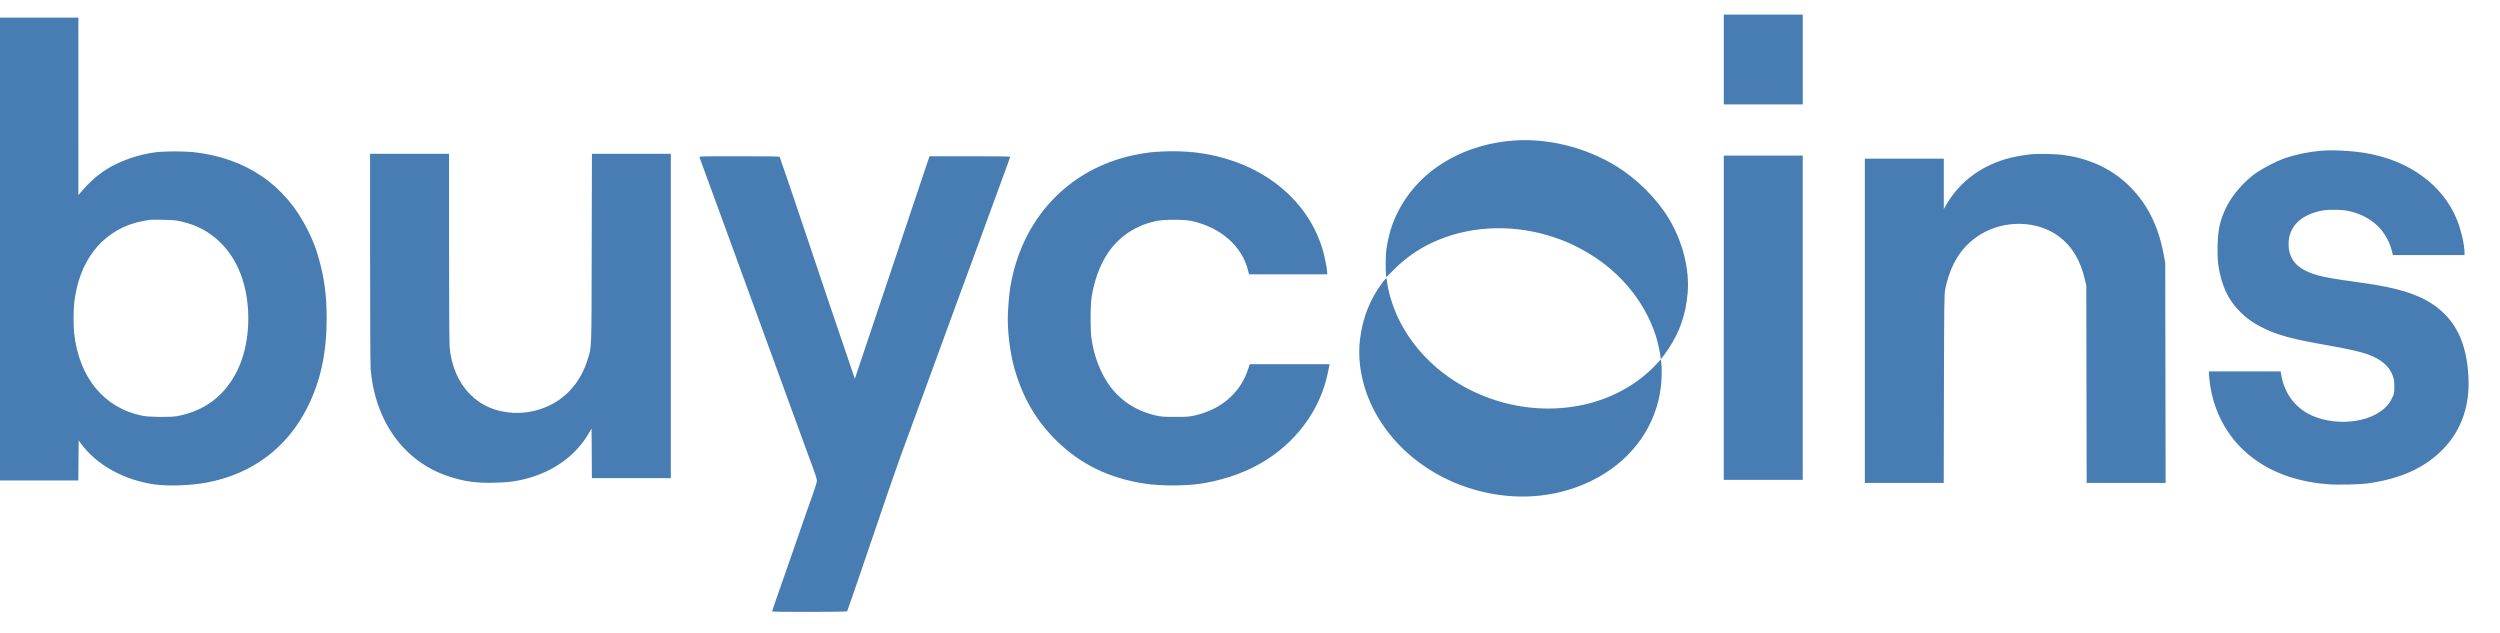 <svg width="75" height="19" viewBox="0 0 75 19" fill="none" xmlns="http://www.w3.org/2000/svg">
<g clip-path="url(#clip0_6507_29119)">
<path fill-rule="evenodd" clip-rule="evenodd" d="M51.714 1.785V3.132H54.083V0.438H51.714V1.785ZM0 7.471V14.414H2.35L2.355 13.814L2.36 13.212L2.439 13.321C2.905 13.951 3.729 14.406 4.638 14.533C5.048 14.59 5.734 14.566 6.204 14.477C7.578 14.218 8.637 13.418 9.241 12.183C9.625 11.397 9.8 10.574 9.8 9.551C9.8 8.868 9.73 8.336 9.565 7.76C9.487 7.469 9.378 7.187 9.241 6.92C8.566 5.543 7.376 4.731 5.779 4.561C5.426 4.535 5.071 4.535 4.719 4.561C4.163 4.627 3.584 4.828 3.165 5.099C2.904 5.267 2.656 5.492 2.428 5.763L2.352 5.853L2.351 3.19L2.351 0.528H0V7.471ZM45.385 4.218C44.014 4.324 42.822 4.976 42.157 5.98C41.841 6.458 41.672 6.91 41.589 7.502C41.569 7.643 41.563 8.145 41.581 8.25L41.592 8.315L41.821 8.086C42.203 7.699 42.66 7.396 43.164 7.193C44.224 6.757 45.474 6.731 46.63 7.122C46.937 7.225 47.108 7.299 47.392 7.448C48.511 8.033 49.33 8.983 49.687 10.112C49.734 10.262 49.815 10.637 49.815 10.708C49.815 10.738 49.82 10.762 49.826 10.762C49.845 10.762 49.903 10.686 50.052 10.466C50.389 9.968 50.573 9.434 50.629 8.794C50.691 8.088 50.485 7.261 50.074 6.572C49.717 5.972 49.114 5.369 48.489 4.985C47.559 4.416 46.43 4.137 45.385 4.218ZM69.606 4.525C69.24 4.558 68.879 4.634 68.53 4.75C68.233 4.867 67.948 5.014 67.68 5.189C67.328 5.439 66.977 5.839 66.798 6.197C66.609 6.574 66.54 6.868 66.528 7.345C66.517 7.747 66.538 7.973 66.613 8.275C66.73 8.747 66.915 9.076 67.241 9.391C67.423 9.566 67.603 9.693 67.835 9.81C68.314 10.052 68.712 10.162 69.813 10.356C70.43 10.465 70.811 10.551 71.025 10.627C71.437 10.776 71.687 10.991 71.787 11.282C71.822 11.381 71.829 11.443 71.829 11.605C71.829 11.804 71.829 11.806 71.753 11.96C71.703 12.068 71.631 12.164 71.54 12.242C70.975 12.769 69.741 12.796 69.063 12.296C68.717 12.04 68.501 11.669 68.43 11.21L68.419 11.142H66.264L66.276 11.306C66.337 12.097 66.663 12.842 67.189 13.389C67.823 14.048 68.711 14.434 69.808 14.525C70.121 14.552 70.801 14.537 71.068 14.497C72.048 14.354 72.768 14.02 73.305 13.461C73.84 12.905 74.096 12.173 74.054 11.323C74.004 10.28 73.668 9.592 72.989 9.133C72.519 8.816 71.898 8.626 70.871 8.486C69.737 8.33 69.499 8.279 69.171 8.123C68.831 7.959 68.656 7.688 68.657 7.323C68.657 6.796 69.03 6.431 69.684 6.314C69.876 6.28 70.268 6.288 70.457 6.329C71.16 6.484 71.63 6.939 71.775 7.603L71.785 7.652H73.936V7.58C73.936 7.354 73.837 6.919 73.717 6.612C73.299 5.557 72.275 4.807 70.953 4.589C70.535 4.521 69.954 4.493 69.606 4.525ZM34.889 4.545C34.739 4.55 34.577 4.561 34.527 4.568C34.354 4.589 34.182 4.618 34.011 4.654C32.037 5.075 30.638 6.578 30.305 8.637C30.271 8.849 30.233 9.331 30.233 9.56C30.233 10.034 30.314 10.641 30.435 11.061C30.681 11.92 31.071 12.597 31.66 13.186C32.399 13.926 33.273 14.352 34.382 14.515C34.791 14.575 35.478 14.579 35.92 14.524C36.562 14.444 37.255 14.22 37.782 13.922C38.867 13.309 39.616 12.302 39.842 11.152L39.88 10.966L39.889 10.925H37.492L37.45 11.056C37.221 11.778 36.639 12.286 35.838 12.465C35.671 12.502 35.601 12.507 35.259 12.507C34.918 12.507 34.847 12.502 34.681 12.465C34.067 12.328 33.577 11.999 33.234 11.494C33.023 11.165 32.874 10.801 32.793 10.419L32.751 10.202C32.707 9.977 32.707 9.144 32.751 8.891C32.923 7.893 33.366 7.207 34.078 6.843C34.269 6.745 34.452 6.682 34.699 6.628C34.917 6.581 35.528 6.581 35.742 6.628C36.621 6.82 37.259 7.38 37.443 8.118L37.47 8.23H39.816V8.177C39.816 8.097 39.766 7.824 39.716 7.623C39.368 6.255 38.266 5.188 36.745 4.751C36.15 4.58 35.578 4.516 34.889 4.544V4.545ZM11.103 7.738C11.103 9.491 11.11 10.951 11.119 11.065C11.25 12.641 12.12 13.845 13.447 14.287C13.912 14.443 14.289 14.496 14.835 14.482C15.236 14.473 15.452 14.445 15.755 14.369C16.59 14.158 17.257 13.683 17.65 13.02L17.747 12.854L17.752 13.598L17.757 14.343H20.125V4.615H17.758L17.751 7.458C17.744 10.602 17.753 10.383 17.628 10.787C17.433 11.42 17.032 11.902 16.481 12.165C16.148 12.326 15.78 12.401 15.41 12.385C14.876 12.358 14.445 12.175 14.102 11.828C13.752 11.474 13.54 10.986 13.489 10.41C13.479 10.311 13.472 8.966 13.471 7.422V4.615H11.102V7.738H11.103ZM60.944 4.627C60.734 4.65 60.525 4.685 60.318 4.732C59.473 4.946 58.82 5.419 58.404 6.116L58.314 6.269V4.76H55.945V14.488H58.312L58.318 11.663C58.325 9.091 58.328 8.824 58.356 8.684C58.511 7.91 58.86 7.369 59.427 7.026C60.145 6.589 61.125 6.616 61.761 7.089C62.161 7.387 62.413 7.805 62.549 8.394L62.589 8.566L62.594 11.527L62.6 14.488H64.969L64.963 11.184L64.957 7.879L64.909 7.626C64.742 6.74 64.397 6.072 63.83 5.534C63.313 5.043 62.641 4.74 61.856 4.643C61.654 4.618 61.096 4.608 60.944 4.627V4.627ZM51.713 9.533V14.397H54.082V4.669H51.714V9.533H51.713ZM20.984 4.719C21.023 4.822 21.203 5.309 21.384 5.808L21.499 6.124C21.519 6.174 21.563 6.296 21.599 6.395C21.708 6.697 21.808 6.969 21.843 7.065C22.363 8.494 22.884 9.922 23.407 11.35C23.586 11.845 23.766 12.338 23.796 12.417C23.855 12.573 23.96 12.86 24.041 13.086C24.084 13.205 24.144 13.372 24.176 13.456L24.249 13.655C24.257 13.68 24.318 13.847 24.386 14.026C24.453 14.205 24.508 14.38 24.508 14.415C24.508 14.45 24.47 14.584 24.425 14.713C24.264 15.164 24.106 15.616 23.951 16.069C23.832 16.407 23.715 16.744 23.598 17.082L23.525 17.29C23.508 17.34 23.26 18.054 23.201 18.22C23.18 18.28 23.163 18.335 23.163 18.343C23.163 18.364 25.401 18.361 25.414 18.339C25.423 18.325 25.727 17.447 25.84 17.11C25.858 17.055 25.959 16.757 26.065 16.449C26.171 16.141 26.274 15.844 26.291 15.789C26.471 15.253 26.933 13.911 27.002 13.728C27.037 13.633 27.133 13.373 27.215 13.149C27.491 12.393 27.768 11.636 28.046 10.88C28.21 10.428 28.376 9.975 28.542 9.524C28.586 9.405 28.645 9.241 28.674 9.162C28.827 8.741 28.981 8.321 29.138 7.901C29.172 7.809 29.233 7.645 29.272 7.535L29.402 7.182L29.537 6.812L29.67 6.45L30.226 4.932C30.27 4.813 30.306 4.709 30.306 4.701C30.306 4.693 29.762 4.687 29.096 4.687H27.887L27.841 4.818C27.12 6.967 26.399 9.117 25.678 11.266L25.647 11.364L25.582 11.176C25.103 9.774 24.628 8.371 24.158 6.965C23.906 6.211 23.65 5.457 23.39 4.705C23.382 4.693 22.984 4.687 22.175 4.687C21.037 4.687 20.972 4.689 20.984 4.719ZM5.443 6.646C5.547 6.671 5.694 6.713 5.768 6.74C6.586 7.036 7.172 7.767 7.368 8.734C7.539 9.577 7.436 10.496 7.097 11.16C6.724 11.887 6.138 12.325 5.325 12.482C5.128 12.521 4.483 12.515 4.276 12.474C3.124 12.242 2.372 11.332 2.224 9.994C2.201 9.697 2.201 9.399 2.225 9.103C2.361 7.854 3.023 6.983 4.059 6.684C4.139 6.662 4.265 6.634 4.34 6.622C4.414 6.61 4.487 6.597 4.502 6.594C4.632 6.59 4.762 6.59 4.891 6.594C5.198 6.6 5.281 6.607 5.443 6.646ZM41.485 8.463C41.102 8.969 40.882 9.52 40.801 10.175C40.7 10.996 40.929 11.897 41.432 12.669C42.022 13.576 42.95 14.273 44.046 14.633C45.309 15.046 46.627 14.972 47.745 14.424C48.85 13.882 49.587 12.945 49.794 11.82C49.849 11.523 49.867 11.152 49.839 10.891L49.828 10.779L49.675 10.943C49.161 11.494 48.438 11.91 47.649 12.109C45.918 12.547 43.98 11.989 42.749 10.699C42.191 10.116 41.811 9.415 41.651 8.679C41.631 8.591 41.616 8.502 41.606 8.413C41.606 8.384 41.6 8.355 41.592 8.351C41.583 8.345 41.536 8.396 41.485 8.463V8.463Z" fill="#477DB3"/>
</g>
<defs>
<clipPath id="clip0_6507_29119">
<rect width="74.058" height="18.515" fill="white" transform="translate(0 0.245)"/>
</clipPath>
</defs>
</svg>
